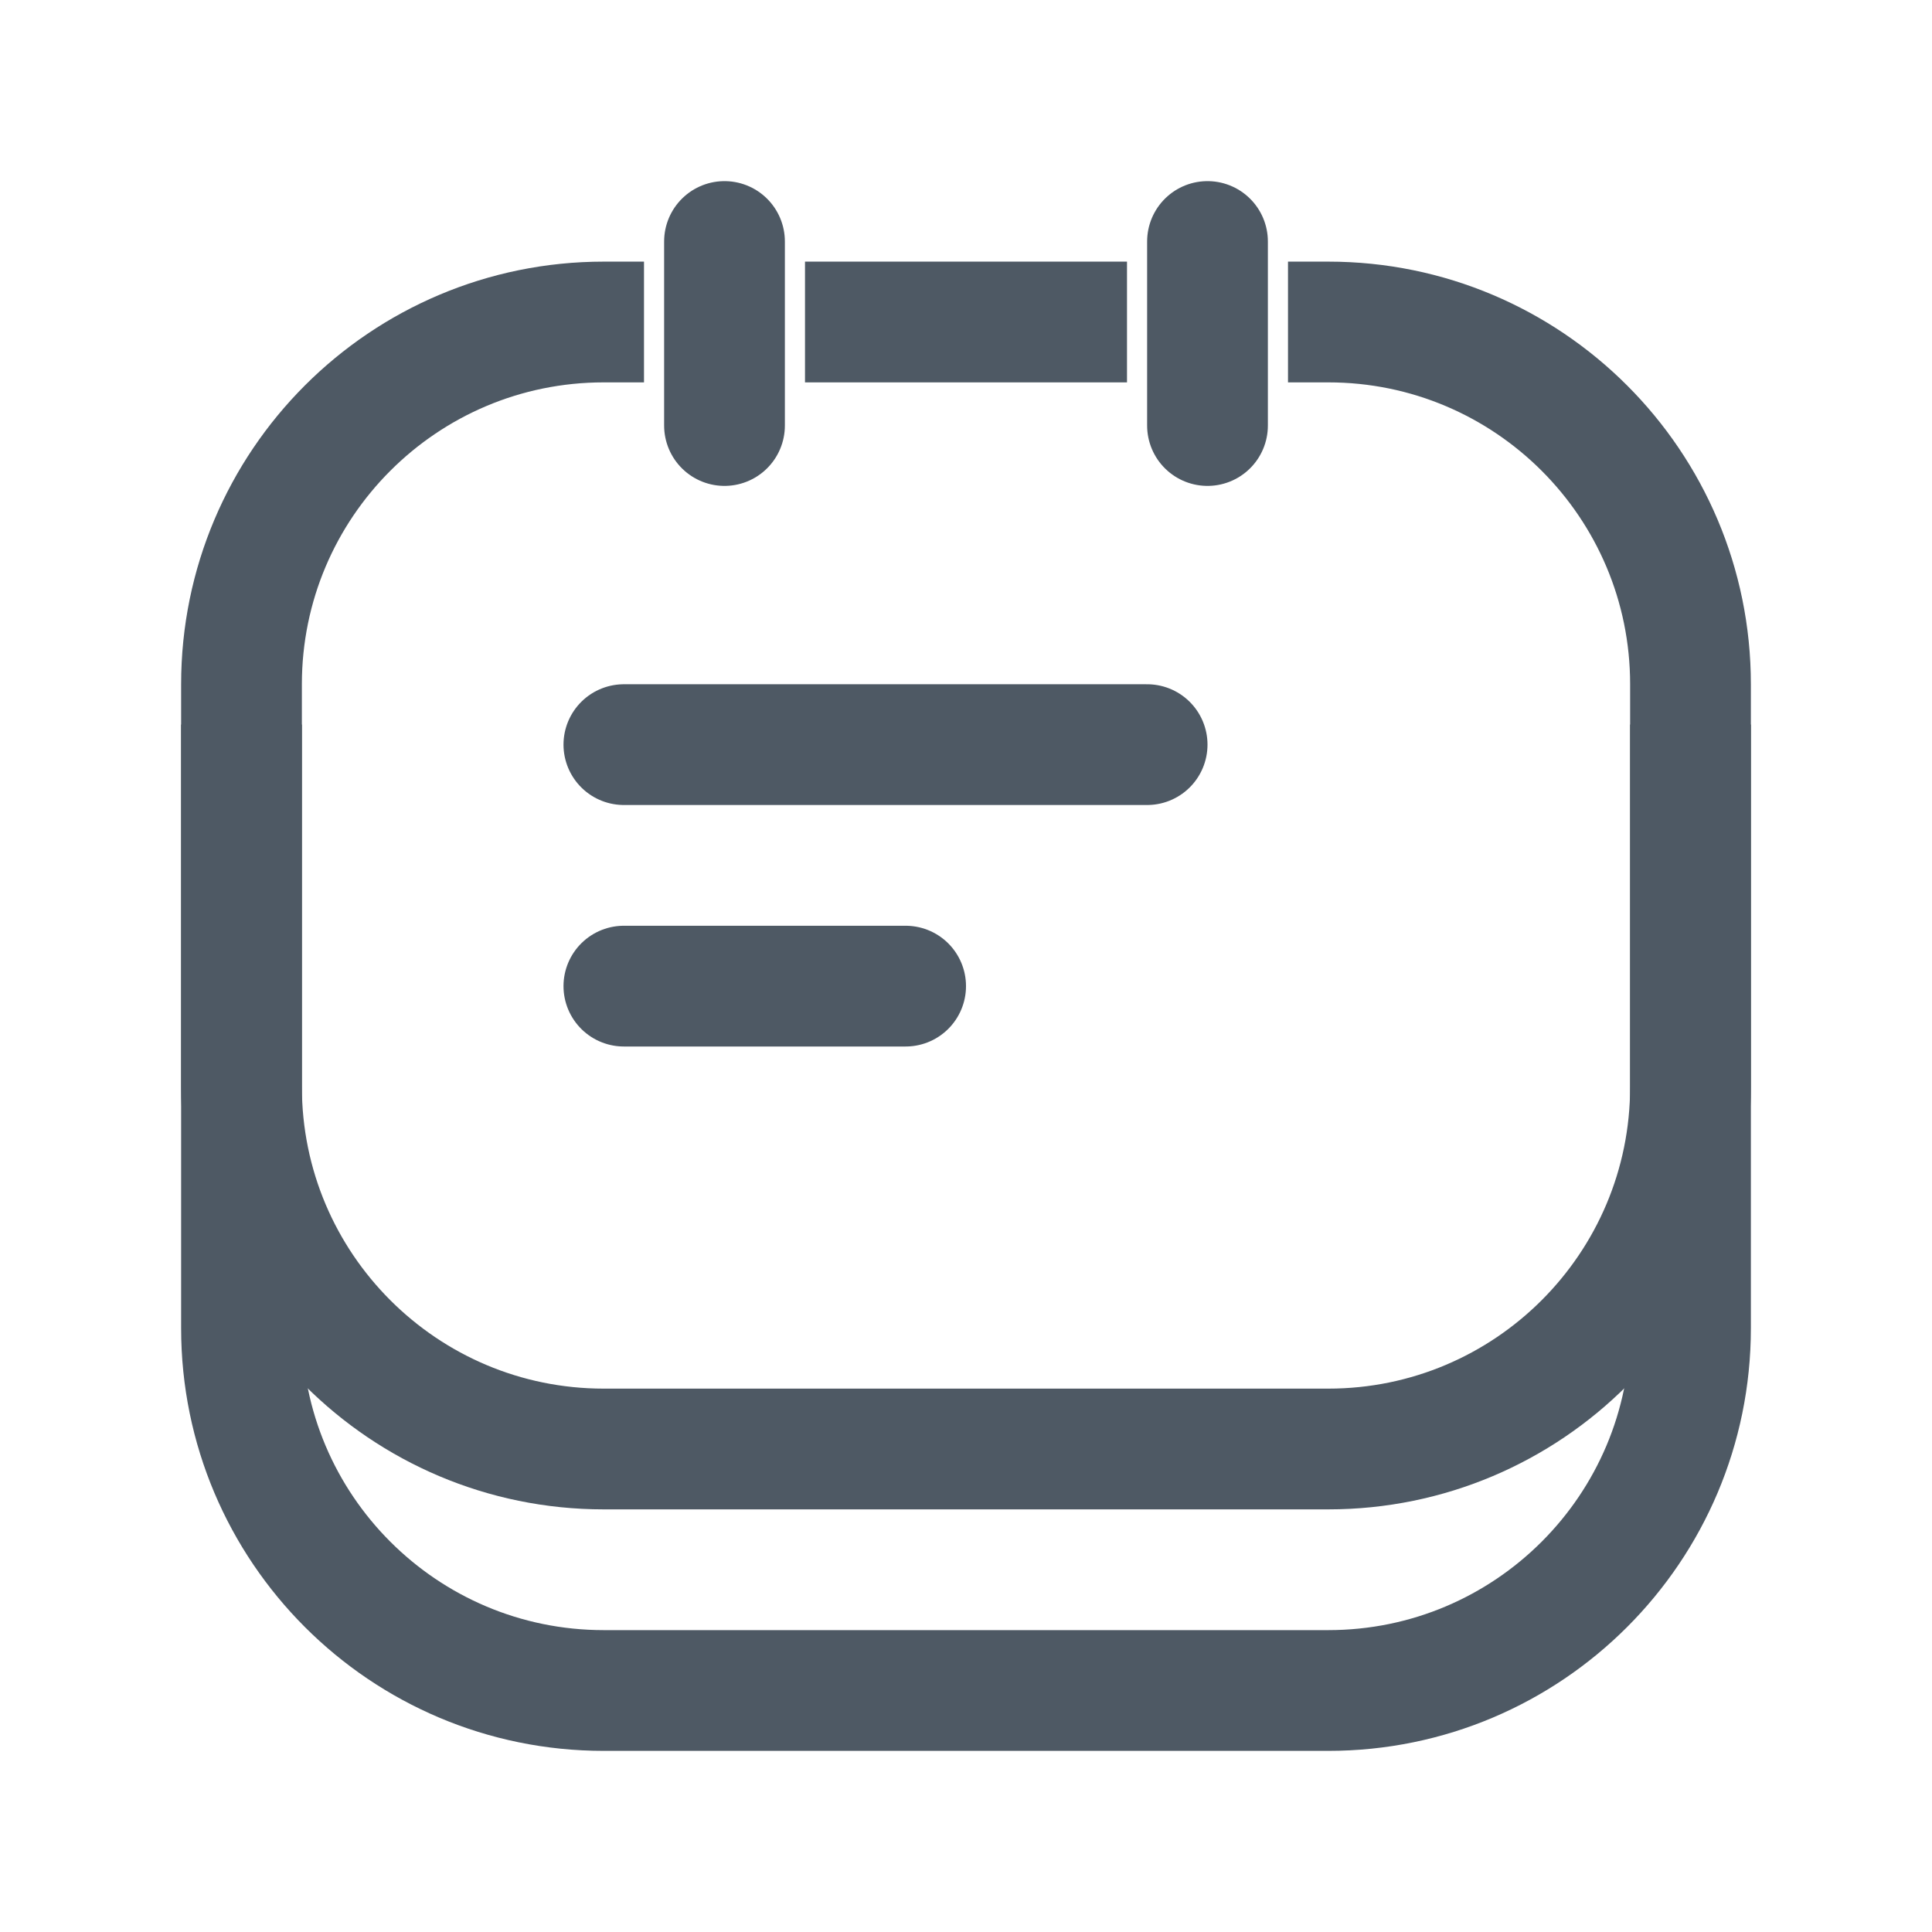 <svg width="24" height="24" viewBox="0 0 24 24" fill="none" xmlns="http://www.w3.org/2000/svg">
<path d="M16 4H16.227H16.5C18.985 4 21 6.015 21 8.5V16.5C21 18.985 18.985 21 16.5 21H7.5C5.015 21 3 18.985 3 16.5V8.5C3 6.015 5.015 4 7.5 4H8M10 4H12H14" stroke="#4E5964" stroke-width="1.5"/>
<path d="M21 9V13.5C21 15.985 18.985 18 16.5 18H7.5C5.015 18 3 15.985 3 13.5V9" stroke="#4E5964" stroke-width="1.5"/>
<line x1="7.75" y1="9.25" x2="14.25" y2="9.25" stroke="#4E5964" stroke-width="1.5" stroke-linecap="round"/>
<line x1="7.75" y1="12.25" x2="11.25" y2="12.25" stroke="#4E5964" stroke-width="1.5" stroke-linecap="round"/>
<path d="M9 5.286V3" stroke="#4E5964" stroke-width="1.5" stroke-linecap="round"/>
<path d="M15 5.286V3" stroke="#4E5964" stroke-width="1.5" stroke-linecap="round"/>
</svg>
